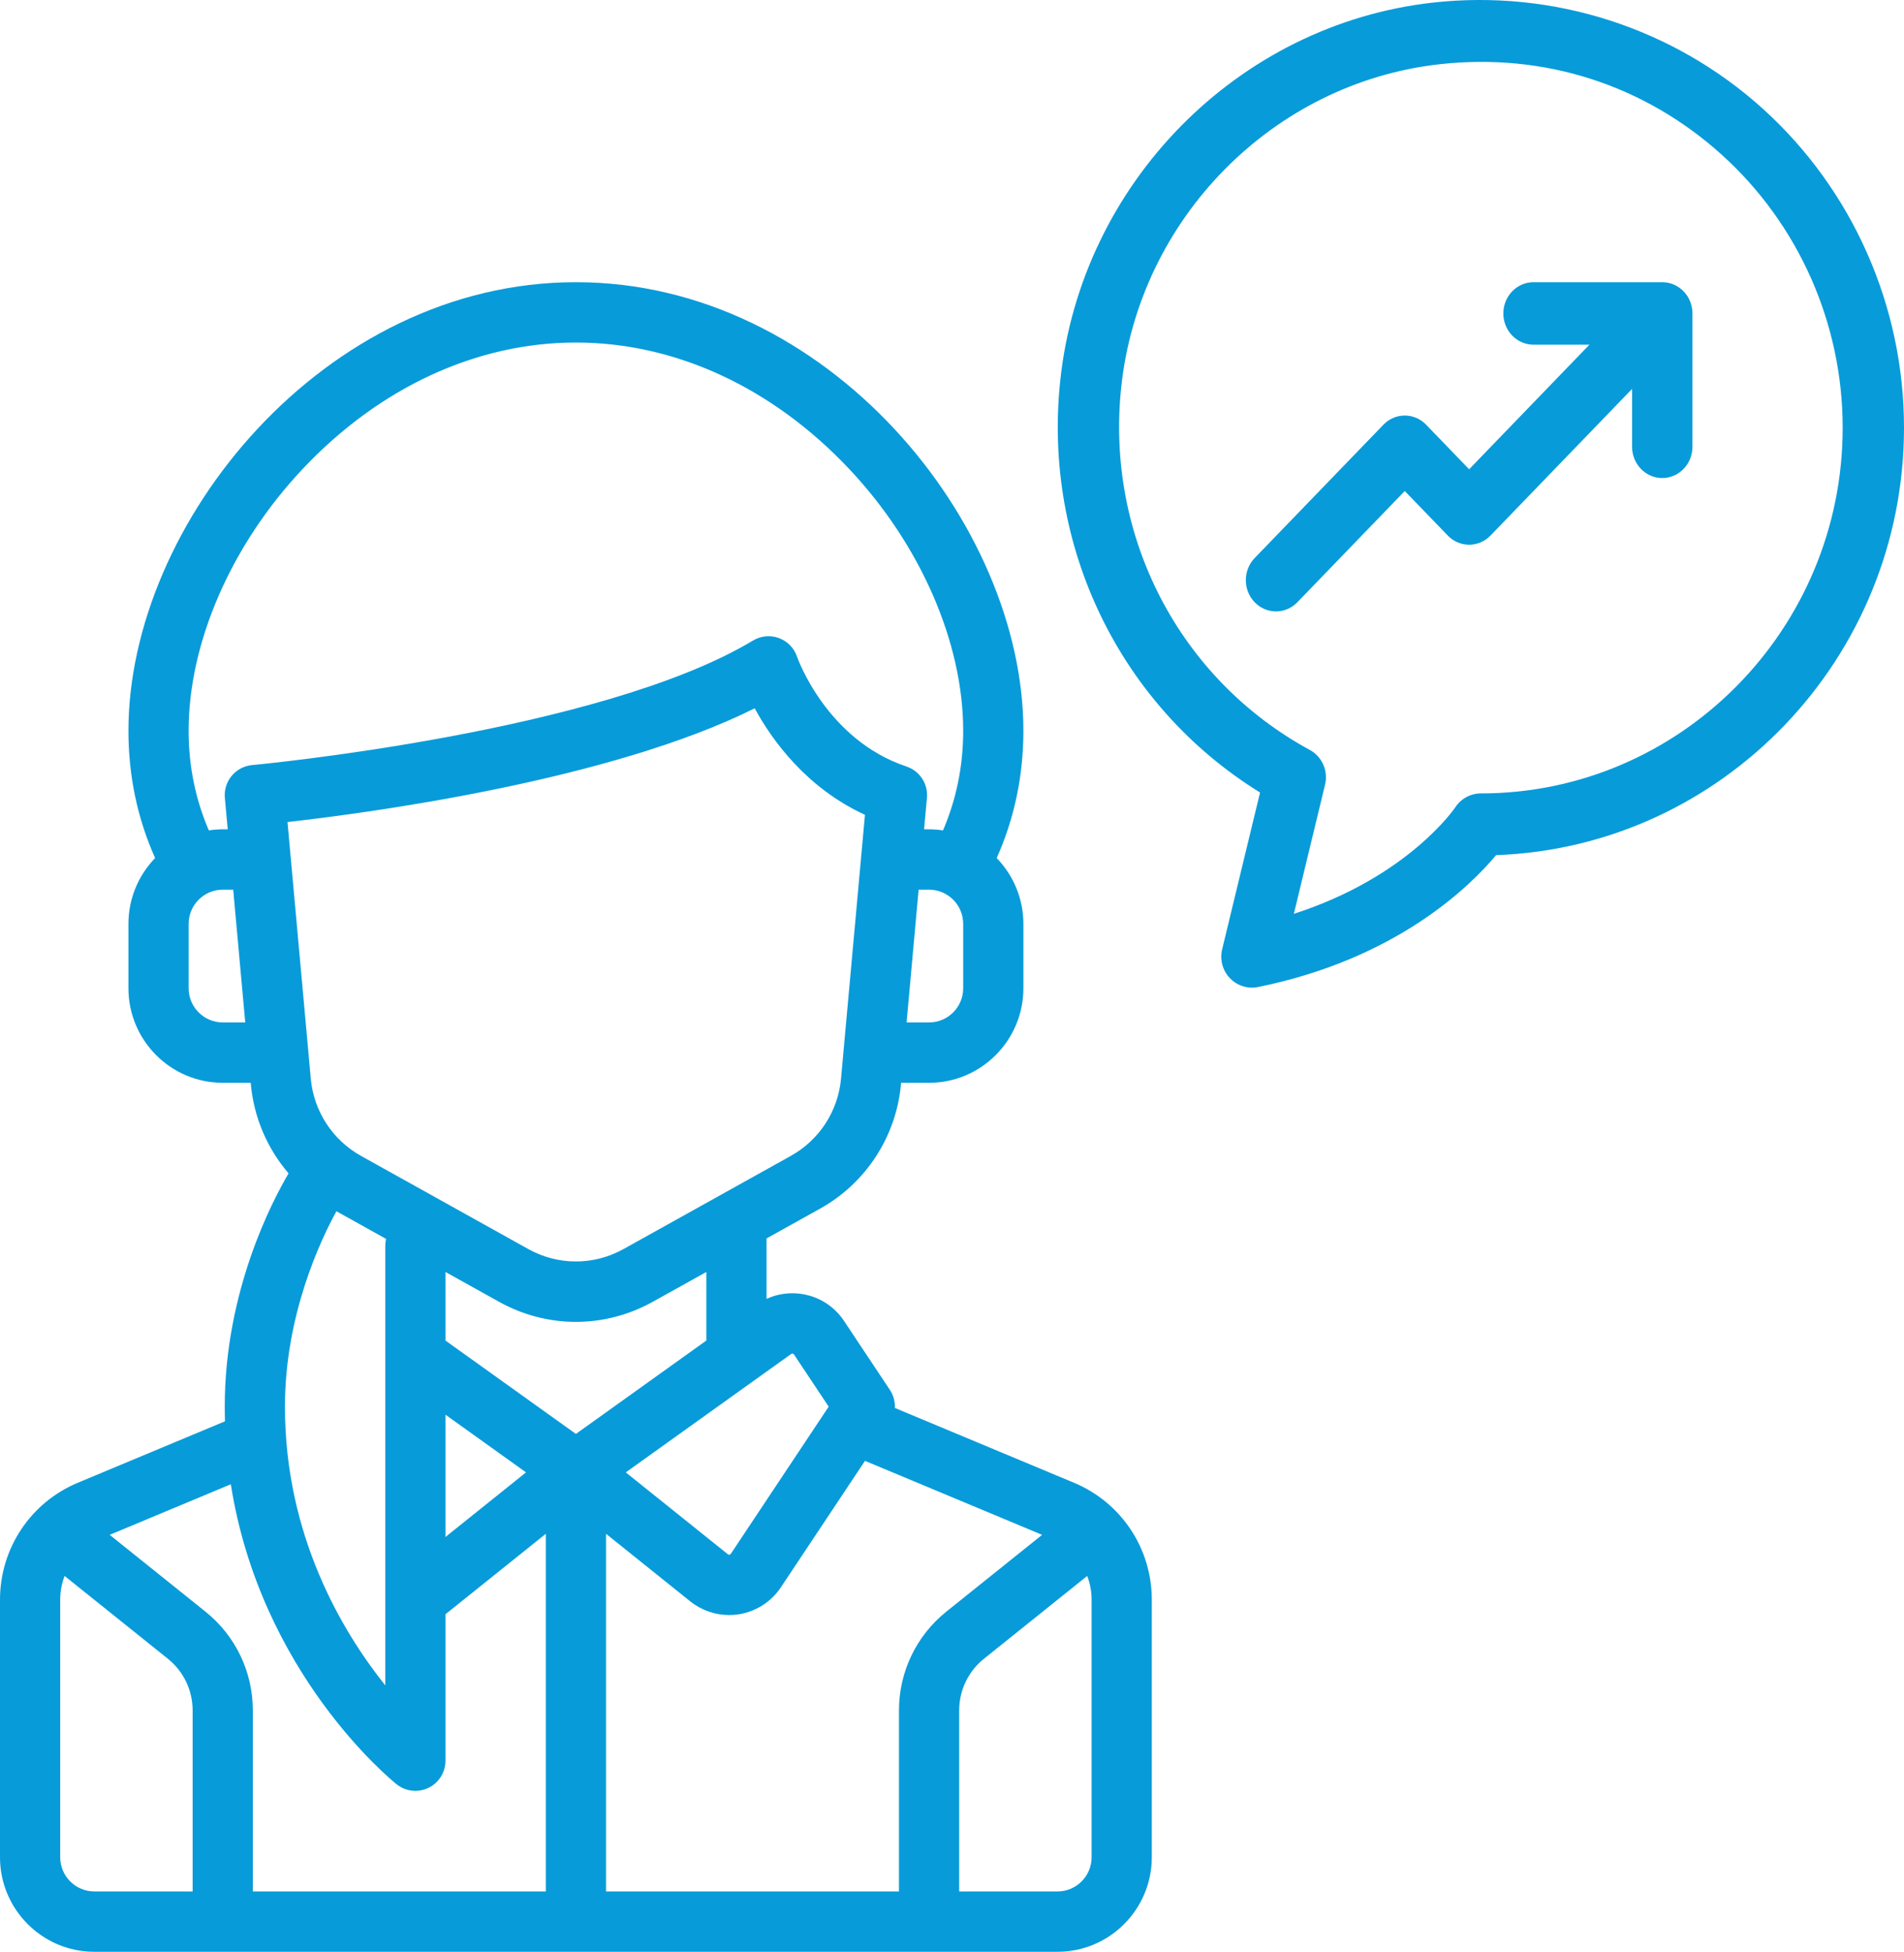 <?xml version="1.0" encoding="UTF-8"?>
<svg width="81px" height="83px" viewBox="0 0 81 83" version="1.1" xmlns="http://www.w3.org/2000/svg" xmlns:xlink="http://www.w3.org/1999/xlink">
    <!-- Generator: sketchtool 61.2 (101010) - https://sketch.com -->
    <title>3E5214DA-CDE1-44C5-BF73-B415D45C05FE</title>
    <desc>Created with sketchtool.</desc>
    <g id="Welcome" stroke="none" stroke-width="1" fill="none" fill-rule="evenodd">
        <g id="Accounting-Page" transform="translate(-190, -6131)" fill="#089BD9" fill-rule="nonzero">
            <g id="Social-Networks" transform="translate(0, 5832)">
                <g id="Icons" transform="translate(80, 60)">
                    <g id="Group-2" transform="translate(0, 219)">
                        <g id="woman" transform="translate(110, 20)">
                            <path d="M45.691,63.055 L38.069,59.873 C38.081,59.607 38.012,59.338 37.858,59.106 L35.909,56.176 C35.508,55.573 34.895,55.169 34.184,55.039 C33.642,54.94 33.099,55.01 32.61,55.234 L32.61,52.665 L34.889,51.397 C36.841,50.31 38.128,48.33 38.33,46.101 L38.335,46.046 L39.525,46.046 C41.737,46.046 43.537,44.242 43.537,42.025 L43.537,39.288 C43.537,38.201 43.103,37.214 42.401,36.489 C43.154,34.806 43.537,32.989 43.537,31.076 C43.537,22.255 35.221,12 24.5,12 C13.779,12 5.464,22.254 5.464,31.076 C5.464,32.989 5.846,34.806 6.599,36.489 C5.897,37.214 5.464,38.201 5.464,39.288 L5.464,42.025 C5.464,44.242 7.263,46.046 9.476,46.046 L10.666,46.046 L10.671,46.101 C10.8,47.525 11.373,48.845 12.277,49.898 C11.579,51.079 9.561,54.919 9.561,59.818 C9.561,60.028 9.565,60.235 9.571,60.441 L3.309,63.055 C1.299,63.895 0,65.848 0,68.03 L0,78.98 C0,81.196 1.8,83 4.012,83 L44.988,83 C47.2,83 49,81.196 49,78.98 L49,68.03 C49,65.847 47.701,63.895 45.691,63.055 Z M33.658,57.578 C33.665,57.572 33.687,57.557 33.722,57.563 C33.758,57.57 33.773,57.592 33.778,57.6 L35.254,59.818 L31.091,66.076 C31.085,66.085 31.07,66.108 31.033,66.113 C30.995,66.119 30.974,66.102 30.966,66.096 L26.622,62.613 L33.658,57.578 Z M40.976,42.025 C40.976,42.827 40.325,43.479 39.525,43.479 L38.568,43.479 L39.08,37.834 L39.525,37.834 C40.325,37.834 40.976,38.486 40.976,39.288 L40.976,42.025 Z M9.476,43.479 C8.676,43.479 8.025,42.827 8.025,42.025 L8.025,39.288 C8.025,38.486 8.676,37.834 9.476,37.834 L9.921,37.834 L10.433,43.479 L9.476,43.479 L9.476,43.479 Z M9.566,33.929 L9.688,35.267 L9.476,35.267 C9.275,35.267 9.077,35.283 8.884,35.312 C8.316,33.995 8.024,32.575 8.024,31.076 C8.024,27.327 9.838,23.165 12.876,19.942 C16.144,16.475 20.272,14.566 24.5,14.566 C28.728,14.566 32.857,16.475 36.125,19.942 C39.162,23.165 40.976,27.327 40.976,31.076 C40.976,32.575 40.684,33.995 40.117,35.312 C39.923,35.283 39.726,35.267 39.525,35.267 L39.312,35.267 L39.434,33.929 C39.488,33.336 39.127,32.784 38.563,32.596 C35.15,31.456 33.92,27.963 33.91,27.933 C33.787,27.564 33.504,27.27 33.139,27.135 C32.775,27 32.369,27.038 32.036,27.238 C25.539,31.145 10.873,32.522 10.726,32.535 C10.021,32.6 9.502,33.224 9.566,33.929 Z M12.231,34.958 C15.81,34.553 25.976,33.182 32.106,30.121 C32.843,31.475 34.295,33.496 36.797,34.651 L35.779,45.869 C35.654,47.251 34.856,48.479 33.645,49.153 L26.532,53.113 C25.26,53.821 23.741,53.821 22.469,53.113 L15.356,49.153 C14.145,48.479 13.347,47.251 13.221,45.868 L12.231,34.958 Z M18.951,60.16 L22.378,62.613 L18.951,65.36 L18.951,60.16 Z M14.312,51.508 L16.424,52.684 C16.403,52.777 16.39,52.874 16.39,52.974 L16.39,71.671 C14.538,69.353 12.122,65.282 12.122,59.818 C12.122,55.935 13.629,52.75 14.312,51.508 Z M8.195,80.433 L4.012,80.433 C3.212,80.434 2.561,79.781 2.561,78.979 L2.561,68.03 C2.561,67.676 2.627,67.334 2.748,67.017 L7.138,70.536 C7.81,71.075 8.195,71.878 8.195,72.741 L8.195,80.433 L8.195,80.433 Z M23.22,80.434 L10.756,80.434 L10.756,72.741 C10.756,71.095 10.021,69.561 8.738,68.533 L4.667,65.269 L9.819,63.118 C11.084,71.144 16.607,75.663 16.871,75.875 C17.102,76.061 17.386,76.156 17.671,76.156 C17.859,76.156 18.049,76.115 18.226,76.03 C18.669,75.816 18.951,75.367 18.951,74.873 L18.951,68.646 L23.22,65.225 L23.22,80.434 L23.22,80.434 Z M18.951,57.007 L18.951,54.091 L21.225,55.356 C22.25,55.927 23.375,56.213 24.5,56.213 C25.625,56.213 26.75,55.927 27.775,55.356 L30.049,54.091 L30.049,57.007 L24.5,60.978 L18.951,57.007 Z M38.244,72.741 L38.244,80.433 L25.781,80.433 L25.781,65.225 L29.366,68.099 C29.838,68.477 30.424,68.68 31.022,68.68 C31.156,68.68 31.291,68.67 31.425,68.649 C32.156,68.535 32.811,68.116 33.221,67.499 L36.798,62.123 L44.334,65.269 L40.262,68.532 C38.98,69.561 38.244,71.095 38.244,72.741 Z M46.439,78.979 C46.439,79.781 45.788,80.434 44.988,80.434 L40.805,80.434 L40.805,72.741 C40.805,71.879 41.19,71.075 41.862,70.537 L46.252,67.017 C46.374,67.334 46.439,67.677 46.439,68.03 L46.439,78.979 Z" id="Shape"></path>
                            <path d="M75.004,4.633 C71.197,1.188 66.077,-0.461 60.954,0.111 C52.661,1.037 45.995,7.796 45.105,16.182 C44.353,23.266 47.669,30.033 53.605,33.702 L51.993,40.369 C51.887,40.807 52.01,41.269 52.319,41.594 C52.567,41.856 52.908,42 53.26,42 C53.345,42 53.431,41.992 53.516,41.974 C59.433,40.778 62.564,37.663 63.646,36.365 C73.273,36.02 81,27.998 81,18.186 C81,13.021 78.814,8.081 75.004,4.633 Z M62.999,33.74 C62.563,33.74 62.156,33.96 61.914,34.327 C61.892,34.36 59.906,37.295 55.043,38.86 L56.371,33.366 C56.512,32.782 56.245,32.176 55.722,31.892 C50.174,28.877 47.025,22.82 47.699,16.463 C48.46,9.298 54.155,3.523 61.241,2.732 C65.691,2.234 69.961,3.607 73.264,6.596 C76.522,9.545 78.391,13.77 78.391,18.187 C78.391,26.763 71.486,33.74 62.999,33.74 Z" id="Shape"></path>
                            <path d="M71.993,13.198 C71.992,13.179 71.988,13.161 71.986,13.142 C71.982,13.118 71.979,13.093 71.975,13.069 C71.971,13.048 71.965,13.027 71.96,13.005 C71.955,12.985 71.95,12.964 71.944,12.943 C71.938,12.922 71.931,12.902 71.924,12.882 C71.917,12.861 71.91,12.841 71.902,12.82 C71.894,12.801 71.885,12.783 71.877,12.764 C71.867,12.744 71.859,12.723 71.848,12.703 C71.839,12.685 71.828,12.667 71.818,12.65 C71.807,12.63 71.796,12.61 71.784,12.591 C71.771,12.571 71.757,12.553 71.743,12.534 C71.732,12.518 71.721,12.502 71.709,12.487 C71.655,12.419 71.595,12.357 71.53,12.302 C71.515,12.289 71.5,12.279 71.486,12.268 C71.467,12.253 71.448,12.238 71.429,12.224 C71.411,12.212 71.393,12.201 71.375,12.19 C71.357,12.179 71.339,12.168 71.321,12.157 C71.302,12.147 71.283,12.138 71.265,12.129 C71.245,12.12 71.227,12.11 71.207,12.101 C71.189,12.094 71.17,12.087 71.152,12.08 C71.131,12.073 71.11,12.064 71.089,12.058 C71.07,12.052 71.052,12.048 71.033,12.043 C71.011,12.037 70.989,12.031 70.967,12.026 C70.946,12.022 70.925,12.019 70.904,12.016 C70.883,12.013 70.863,12.009 70.842,12.007 C70.805,12.003 70.768,12.001 70.731,12.001 C70.726,12.001 70.721,12 70.716,12 L65.239,12 C64.53,12 63.955,12.595 63.955,13.329 C63.955,14.063 64.53,14.658 65.239,14.658 L67.617,14.658 L62.5,19.956 L60.669,18.06 C60.168,17.541 59.355,17.541 58.854,18.06 L53.376,23.731 C52.875,24.25 52.875,25.092 53.376,25.611 C53.627,25.87 53.955,26 54.284,26 C54.612,26 54.941,25.87 55.192,25.611 L59.761,20.88 L61.592,22.775 C62.094,23.294 62.907,23.294 63.408,22.775 L69.432,16.538 L69.432,19 C69.432,19.734 70.007,20.329 70.716,20.329 C71.425,20.329 72,19.734 72,19 L72,13.33 C72,13.286 71.997,13.242 71.993,13.198 Z" id="Shape"></path>
                        </g>
                    </g>
                </g>
            </g>
        </g>
    </g>
</svg>
